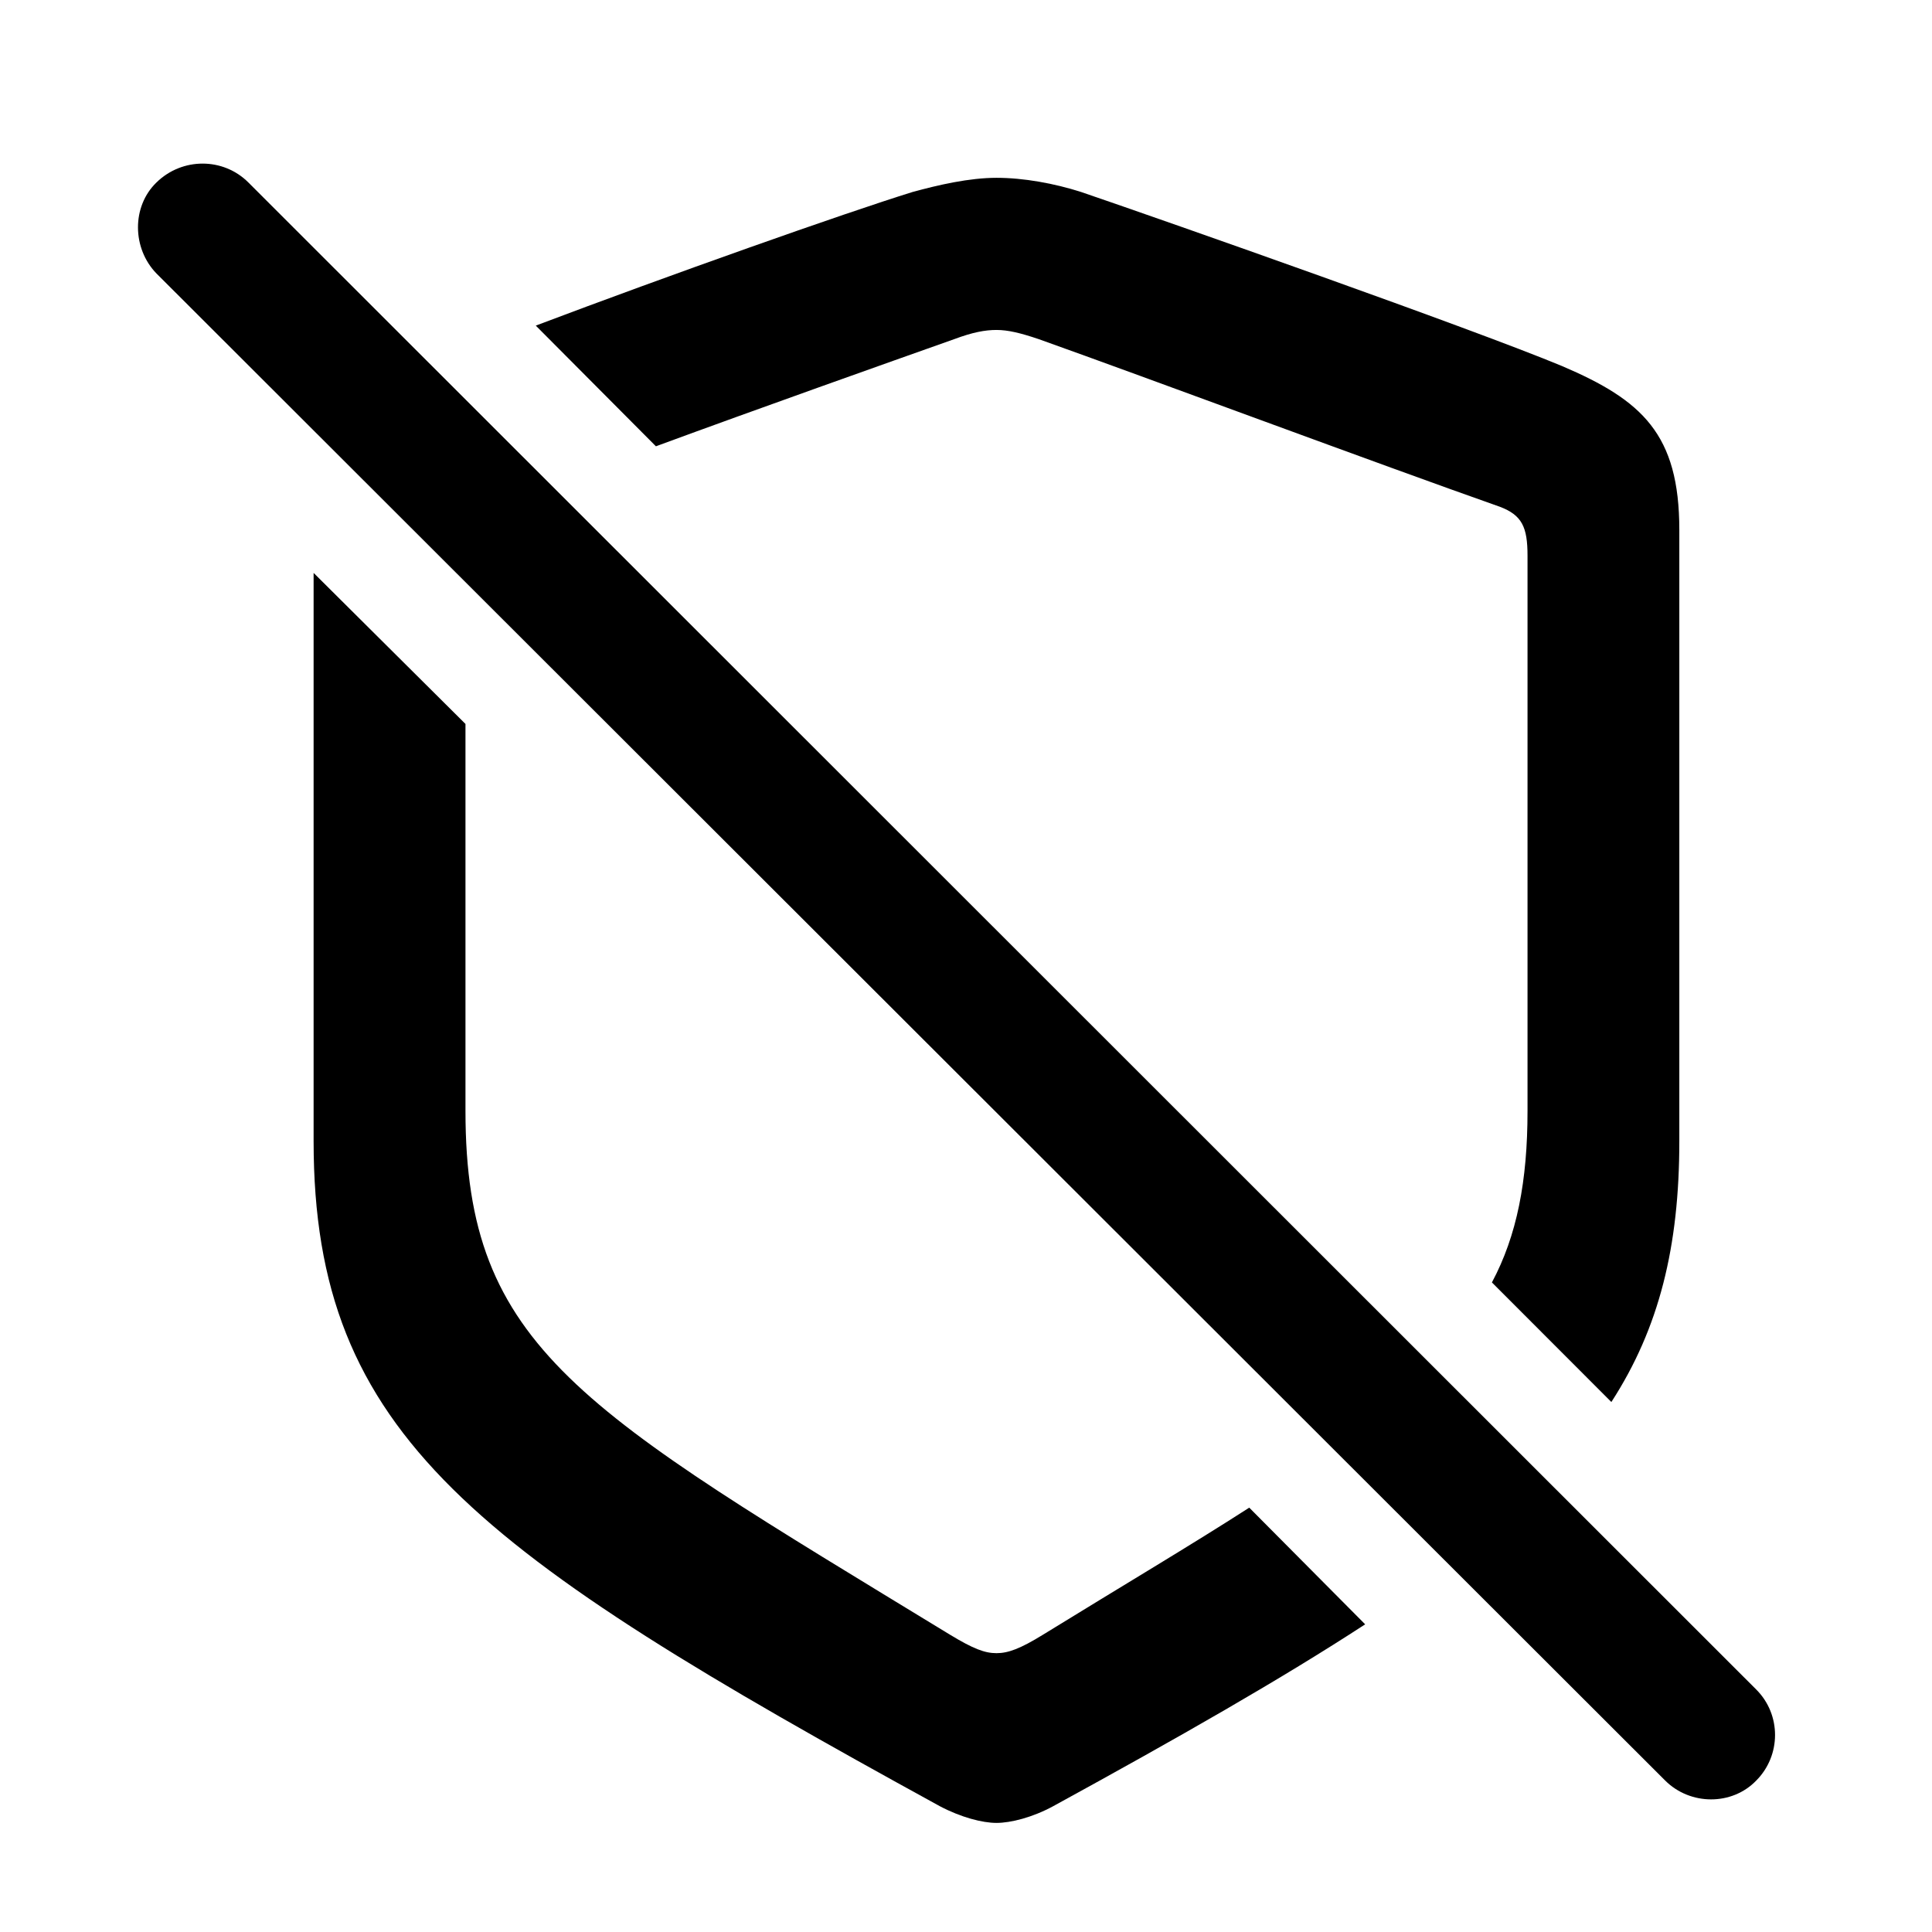 <svg width="28" height="28" viewBox="0 0 28 28" fill="none" xmlns="http://www.w3.org/2000/svg">
<path d="M4.545 16.539C4.545 20.814 6.893 22.488 13.621 26.177C13.928 26.339 14.238 26.419 14.442 26.419C14.648 26.419 14.966 26.339 15.263 26.177C17.09 25.177 18.576 24.329 19.785 23.541L18.105 21.85C17.268 22.389 16.284 22.972 15.118 23.69C14.786 23.895 14.61 23.959 14.442 23.959C14.273 23.959 14.107 23.897 13.766 23.69C8.409 20.424 6.746 19.545 6.746 16.101V10.492L4.545 8.303V16.539ZM23.353 20.319C24.047 19.248 24.338 18.065 24.338 16.539V7.68C24.338 6.291 23.8 5.801 22.638 5.305C21.335 4.763 16.944 3.218 15.667 2.782C15.279 2.658 14.835 2.577 14.442 2.577C14.048 2.577 13.605 2.679 13.227 2.782C12.239 3.088 9.673 3.997 7.765 4.719L9.506 6.468C11.023 5.91 12.823 5.272 13.83 4.915C14.095 4.816 14.275 4.782 14.442 4.782C14.609 4.782 14.791 4.826 15.054 4.915C16.642 5.481 19.973 6.723 21.736 7.344C22.059 7.466 22.138 7.64 22.138 8.053V16.101C22.138 17.116 21.985 17.906 21.622 18.586L23.353 20.319Z" fill="black"/>
<path d="M24.133 25.805C24.497 26.168 25.102 26.17 25.453 25.805C25.815 25.441 25.817 24.85 25.453 24.486L3.599 2.644C3.235 2.28 2.64 2.28 2.268 2.644C1.906 2.994 1.915 3.601 2.268 3.964L24.133 25.805Z" fill="black"/>
</svg>
